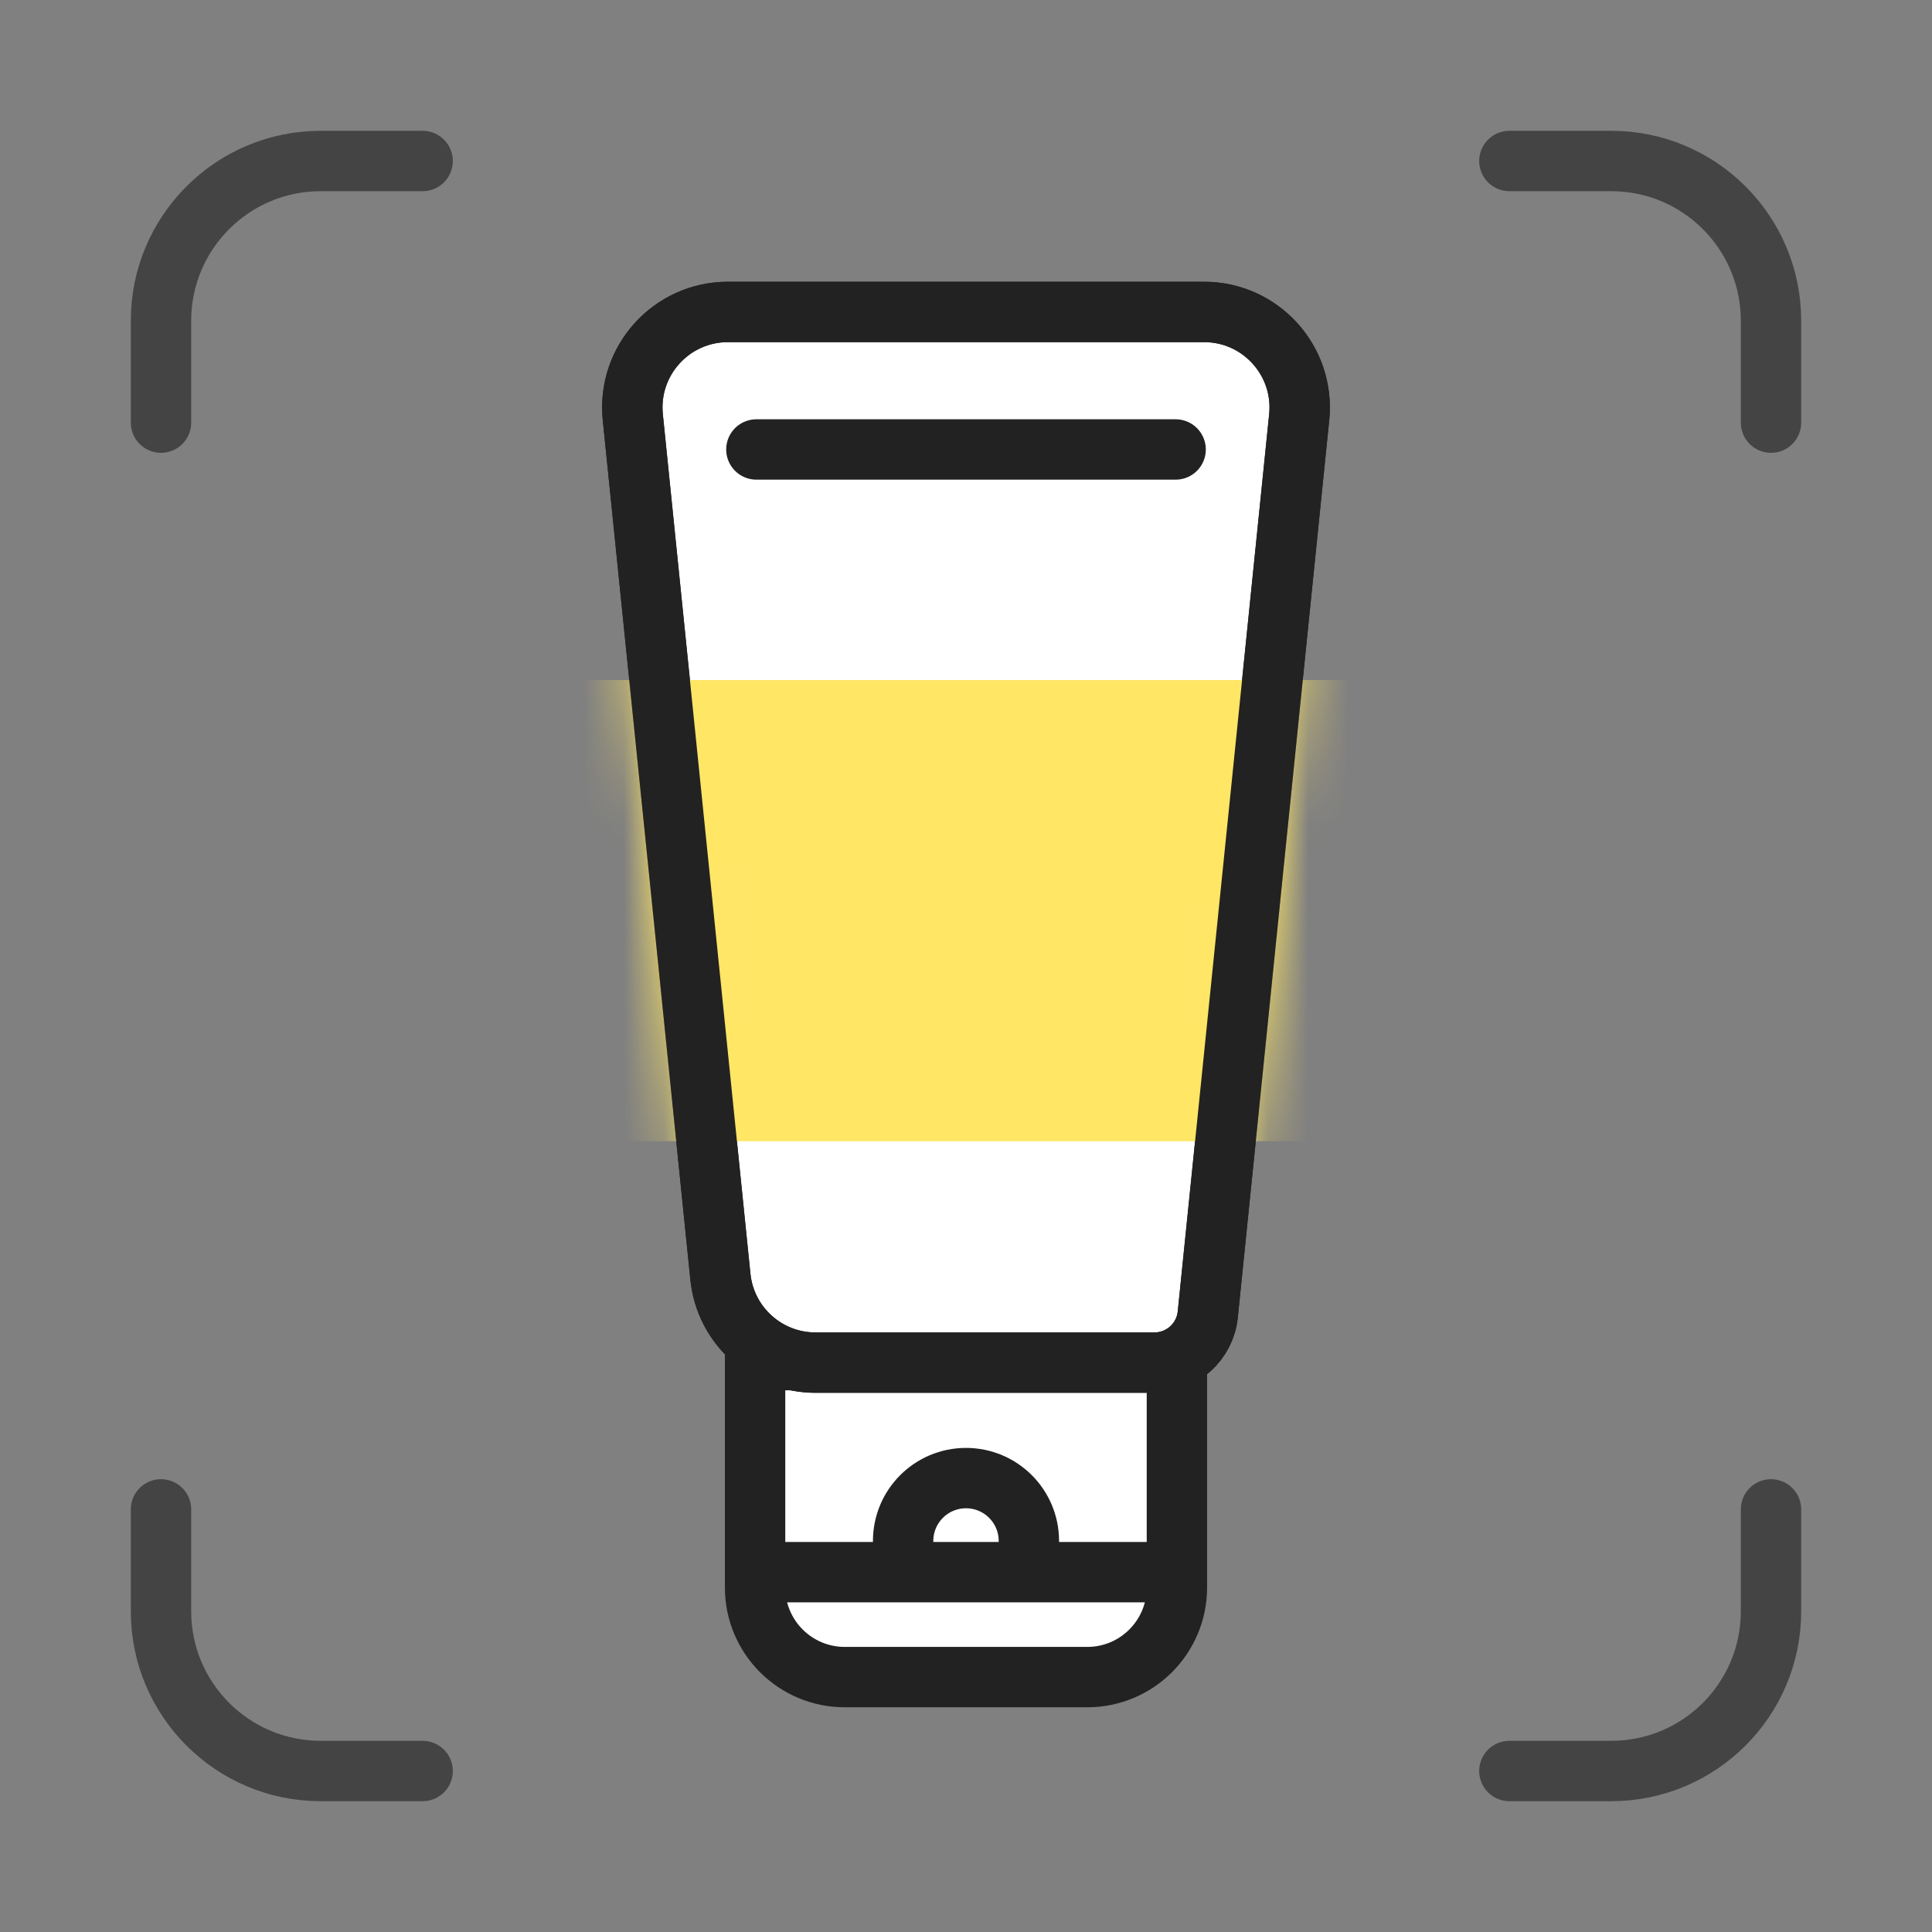 <svg width="48" height="48" viewBox="0 0 48 48" fill="none" xmlns="http://www.w3.org/2000/svg">
<rect x="0" y="0" width="48" height="48" fill="#808080" stroke="none"/>
<path d="M10.5 4H7.968C5.777 4 4 5.777 4 7.968V10.5" stroke="#444444" stroke-width="1.5" stroke-linecap="round" stroke-linejoin="round"/>
<path d="M37.5 4H40.032C42.223 4 44 5.777 44 7.968V10.5" stroke="#444444" stroke-width="1.5" stroke-linecap="round" stroke-linejoin="round"/>
<path d="M37.5 44L40.032 44C42.223 44 44 42.223 44 40.032L44 37.5" stroke="#444444" stroke-width="1.5" stroke-linecap="round" stroke-linejoin="round"/>
<path d="M10.5 44L7.968 44C5.777 44 4 42.223 4 40.032L4 37.5" stroke="#444444" stroke-width="1.5" stroke-linecap="round" stroke-linejoin="round"/>
<path d="M18.76 33.792H29.24V39.441C29.24 40.67 28.243 41.667 27.013 41.667H20.987C19.757 41.667 18.76 40.67 18.76 39.441V33.792Z" fill="white" stroke="#222222" stroke-width="1.5"/>
<path d="M15.722 10.366C15.579 8.966 16.678 7.75 18.085 7.75H29.915C31.322 7.75 32.421 8.966 32.278 10.366L30.007 32.656C29.938 33.337 29.365 33.854 28.681 33.854H20.26C19.042 33.854 18.021 32.932 17.898 31.72L15.722 10.366Z" fill="white" stroke="#222222" stroke-width="1.5"/>
<mask id="mask0_2796_31755" style="mask-type:alpha" maskUnits="userSpaceOnUse" x="14" y="7" width="20" height="28">
<path d="M15.753 10.363C15.612 8.981 16.696 7.781 18.085 7.781H29.915C31.304 7.781 32.388 8.981 32.247 10.363L29.976 32.653C29.908 33.317 29.349 33.823 28.681 33.823H20.26C19.058 33.823 18.05 32.913 17.929 31.717L15.753 10.363Z" fill="white" stroke="#222222" stroke-width="1.562"/>
</mask>
<g mask="url(#mask0_2796_31755)">
<rect x="13.583" y="16.895" width="20.833" height="11.458" fill="#FFE665"/>
</g>
<path d="M15.722 10.366C15.579 8.966 16.678 7.75 18.085 7.75H29.915C31.322 7.75 32.421 8.966 32.278 10.366L30.007 32.656C29.938 33.337 29.365 33.854 28.681 33.854H20.26C19.042 33.854 18.021 32.932 17.898 31.72L15.722 10.366Z" stroke="#222222" stroke-width="1.5"/>
<path d="M18.792 39.06H29.208" stroke="#222222" stroke-width="1.5"/>
<path d="M25.562 39.208V38.285C25.562 37.422 24.863 36.723 24 36.723V36.723C23.137 36.723 22.438 37.422 22.438 38.285V39.208" stroke="#222222" stroke-width="1.5"/>
<path d="M18.792 11.167L29.208 11.167" stroke="#222222" stroke-width="1.5" stroke-linecap="round"/>
</svg>
